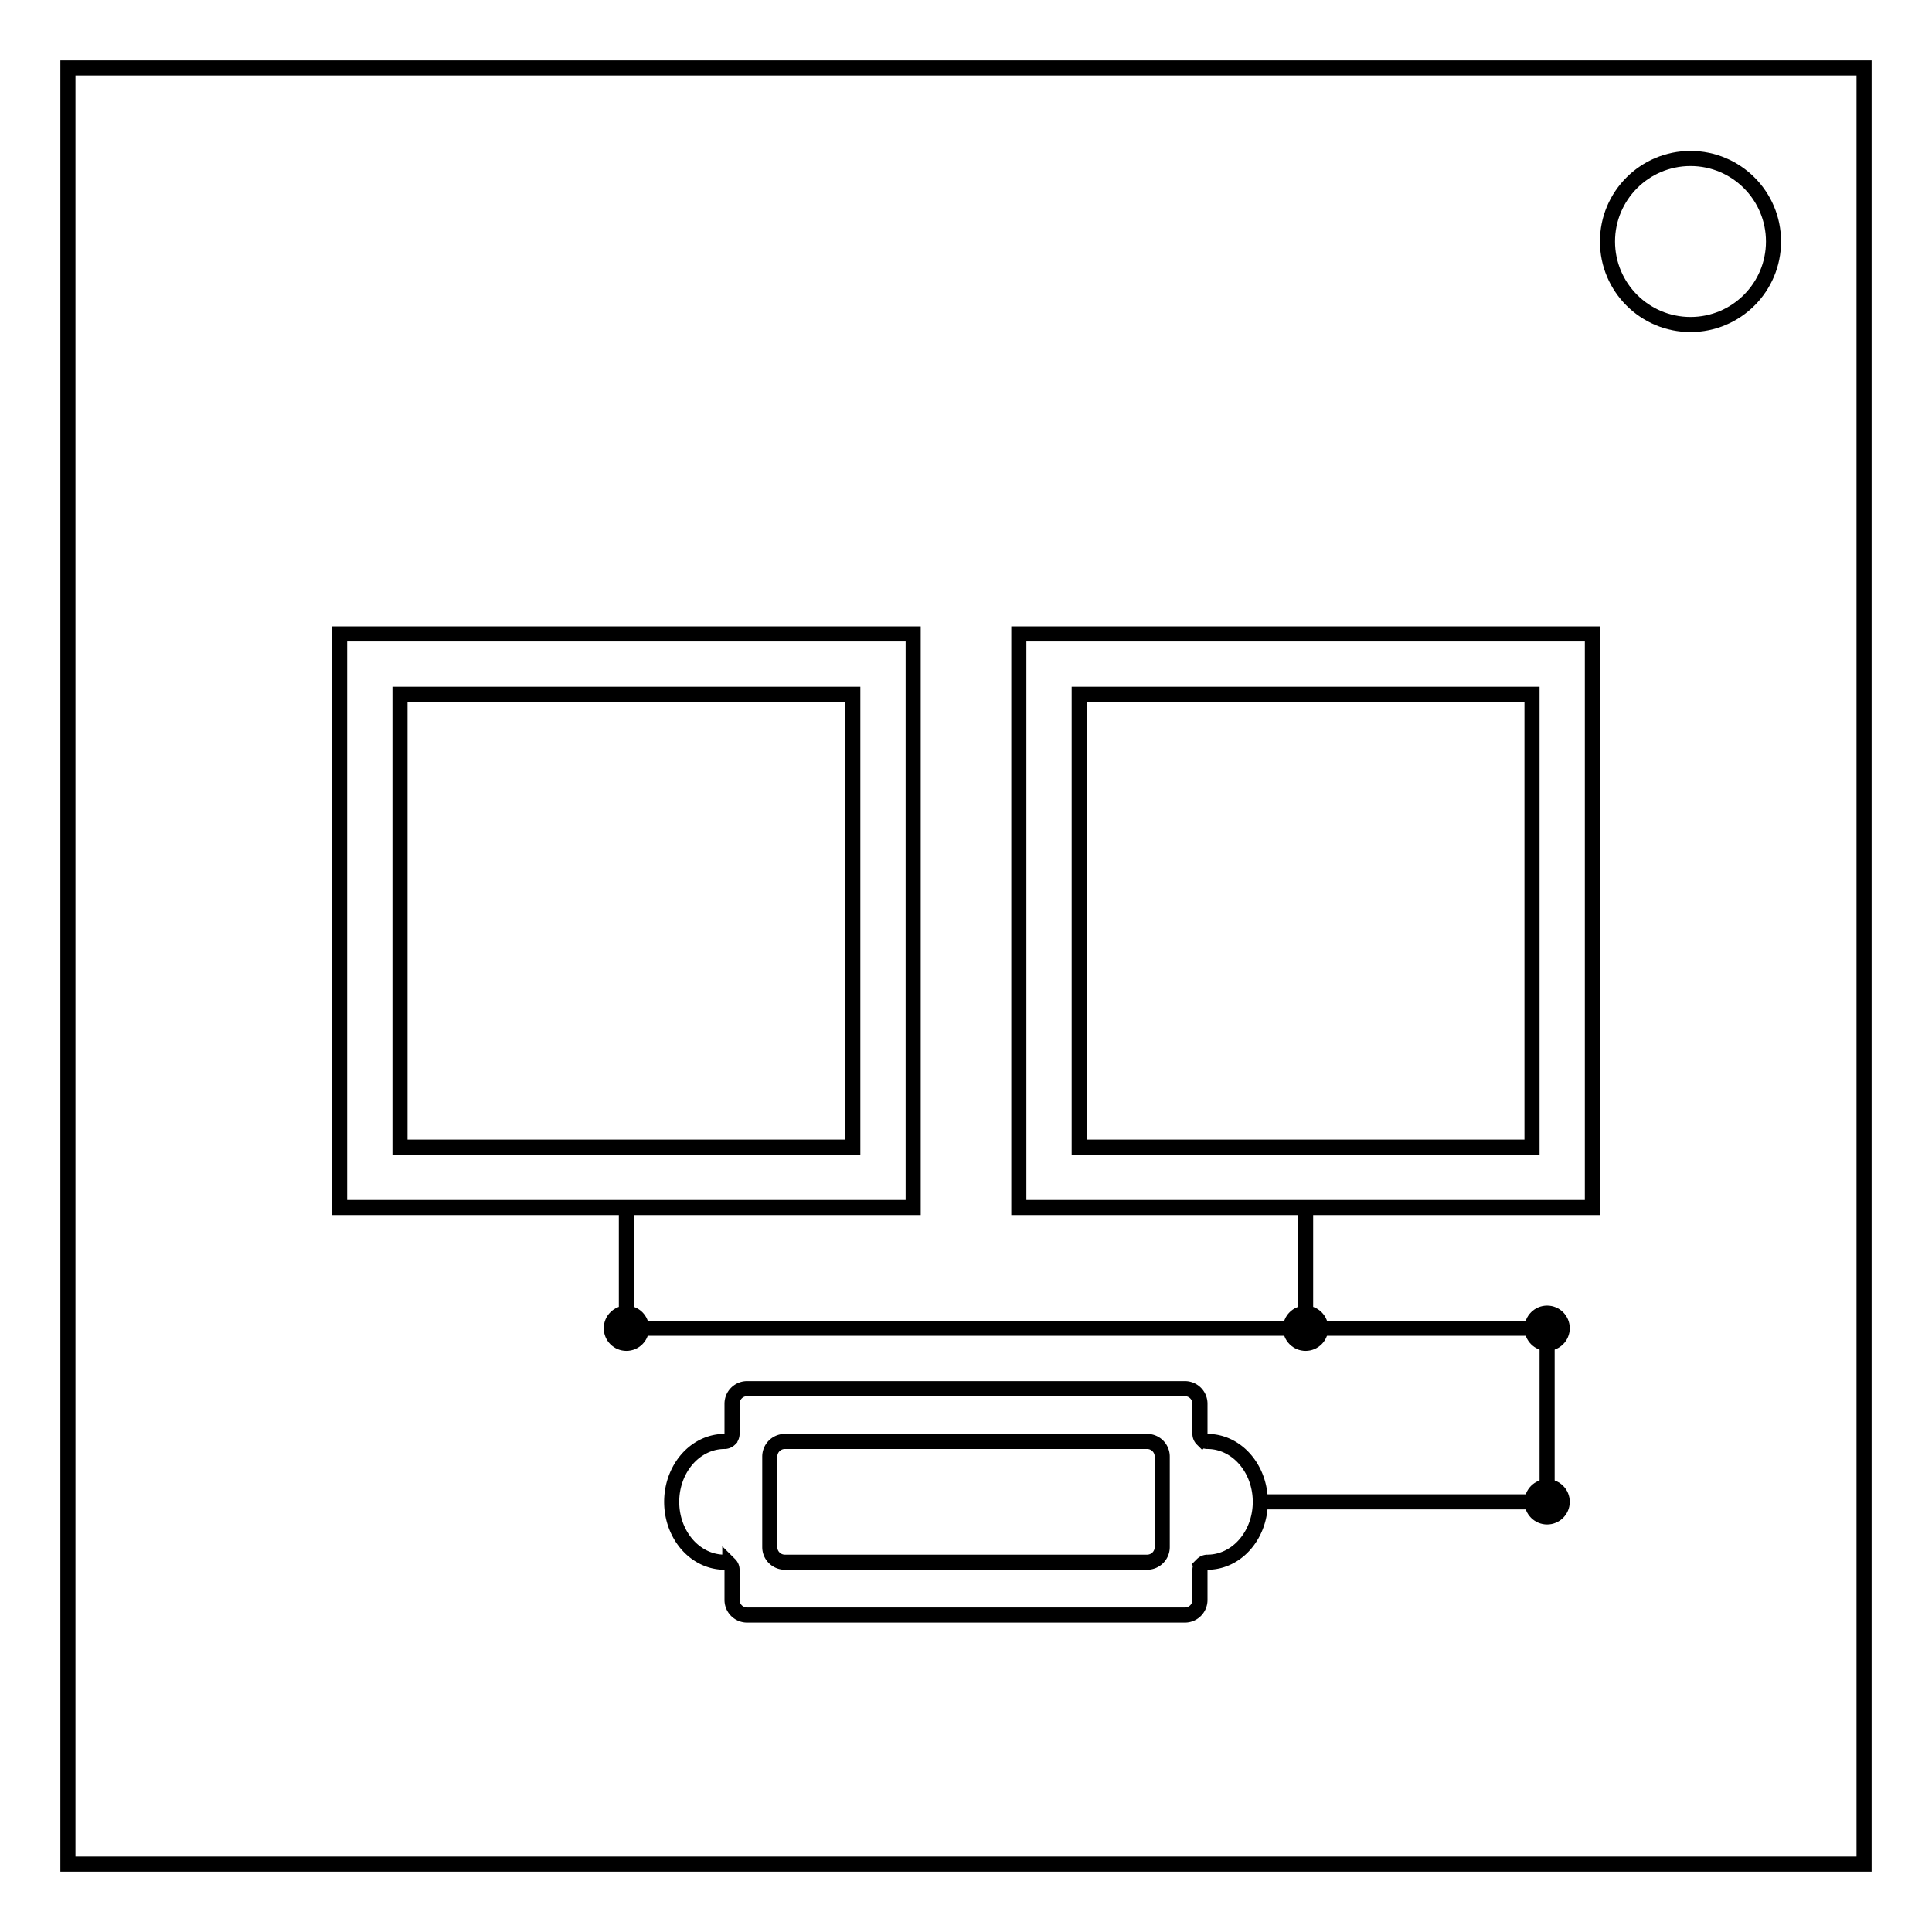 <svg xmlns="http://www.w3.org/2000/svg" xml:space="preserve" fill="none" viewBox="0 0 512 512"><circle cx="346" cy="352" r="6" fill="#000"/><circle cx="410" cy="352" r="6" fill="#000"/><circle cx="410" cy="398" r="6" fill="#000"/><path stroke="#000" stroke-width="4" d="M18 18h476v476H18Z"/><circle cx="448" cy="64" r="22" stroke="#000" stroke-width="4"/><circle cx="166" cy="352" r="6" fill="#000"/><path stroke="#000" stroke-width="4" d="M346 352v-32M106 184h120v120H106zm180 0h120v120H286z"/><path stroke="#000" stroke-width="4" d="M194 380v-8m0 52v-8m120 12H198m-.28-59.99L314 368m4 48v8m0-52v8m-4 48a4 4 0 0 0 2.83-1.17A4 4 0 0 0 318 424m0-52a4 4 0 0 0-1.17-2.83A4 4 0 0 0 314 368m-116 60a4 4 0 0 1-2.83-1.17A4 4 0 0 1 194 424m0-52a4 4 0 0 1 1.17-2.83A4 4 0 0 1 198 368m-4 12a2 2 0 0 1-.59 1.41 2 2 0 0 1-1.41.59m0 32a2 2 0 0 1 1.41.59A2 2 0 0 1 194 416m124 0a2 2 0 0 1 .59-1.41A2 2 0 0 1 320 414m0-32a2 2 0 0 1-1.41-.59A2 2 0 0 1 318 380m2 2a14 16 0 0 1 12.12 8 14 16 0 0 1 0 16 14 16 0 0 1-12.12 8m-128 0a14 16 0 0 1-12.12-8 14 16 0 0 1 0-16 14 16 0 0 1 12.12-8m16 0h96a4 4 0 0 1 4 4v24a4 4 0 0 1-4 4h-96a4 4 0 0 1-4-4v-24a4 4 0 0 1 4-4zm126 16h76v-46H166v-32m104-152h152v152H270Zm-180 0h152v152H90Z"/></svg>